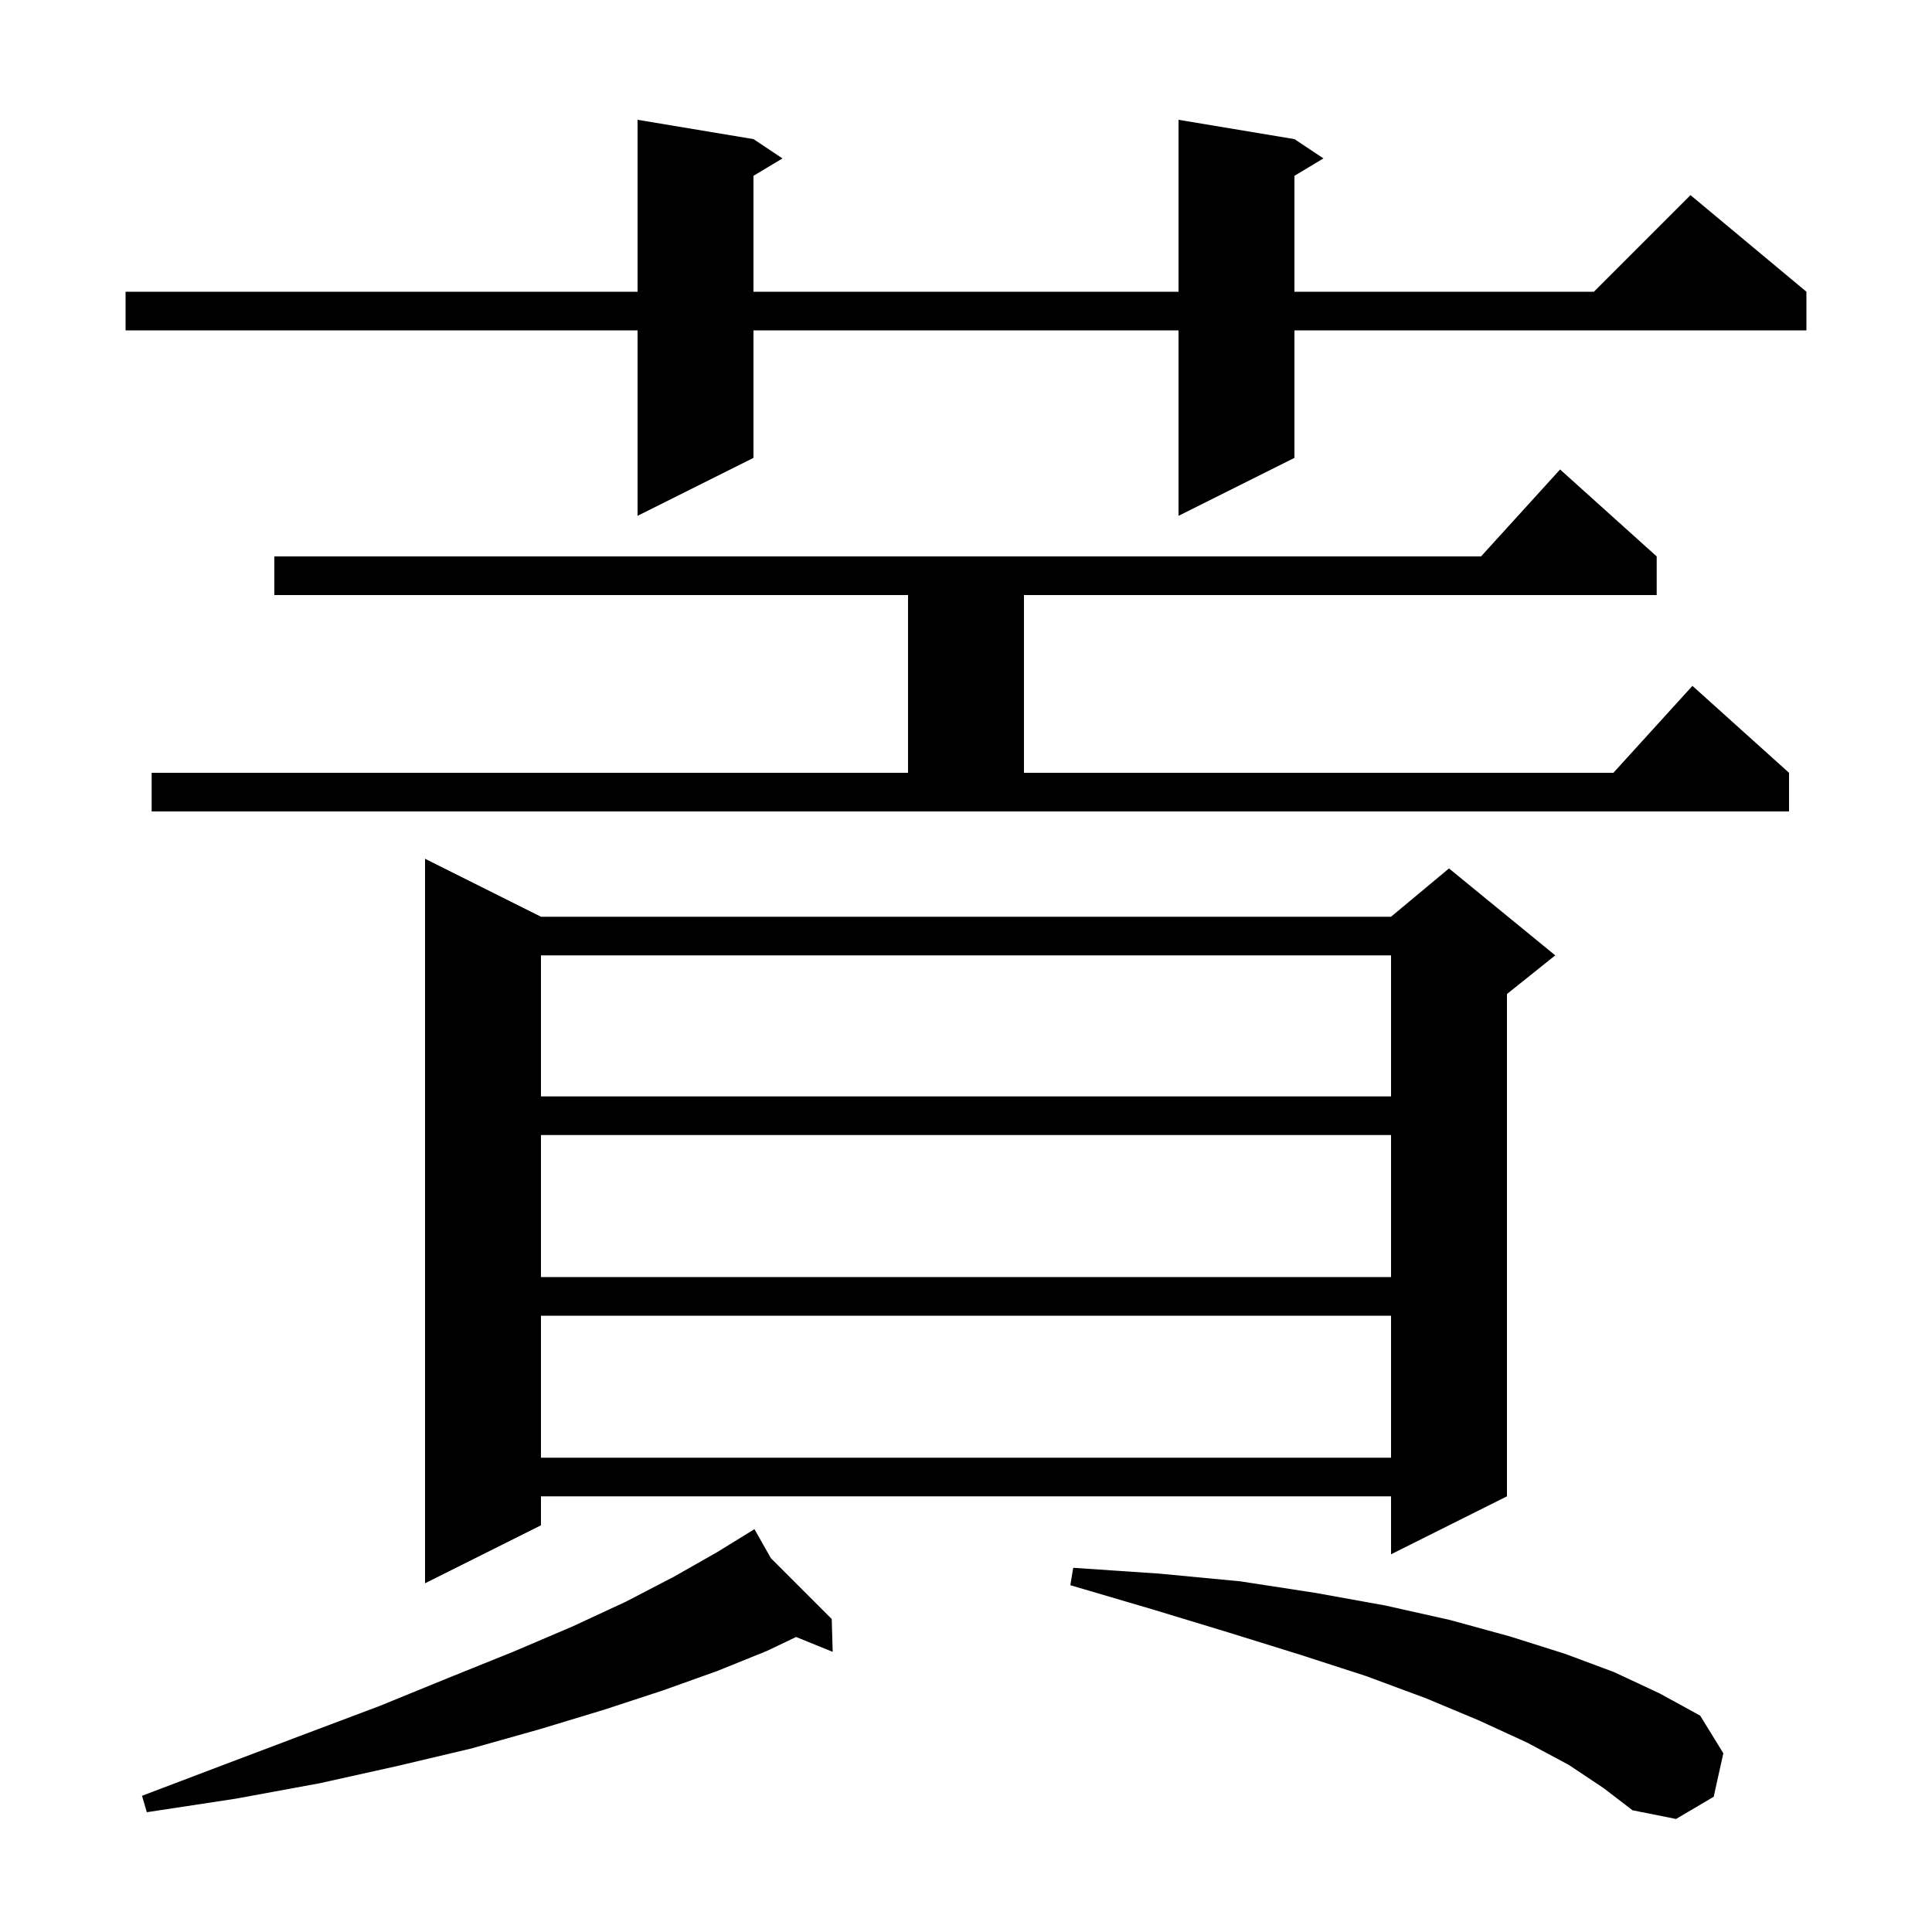 <svg xmlns="http://www.w3.org/2000/svg" xmlns:xlink="http://www.w3.org/1999/xlink" version="1.1" baseProfile="full" viewBox="0 0 200 200" width="200" height="200">
<g fill="black">
<path d="M 162.4 182.7 L 158.1 180.4 L 153.1 178.1 L 147.6 175.8 L 141.4 173.5 L 134.6 171.3 L 127.2 169.0 L 119.3 166.6 L 110.8 164.1 L 111.1 162.3 L 120.0 162.9 L 128.4 163.7 L 136.2 164.9 L 143.4 166.2 L 150.1 167.7 L 156.3 169.4 L 162.0 171.2 L 167.1 173.1 L 171.8 175.3 L 176.0 177.6 L 178.4 181.5 L 177.4 186.0 L 173.5 188.3 L 169.0 187.4 L 166.0 185.1 Z M 79.804 161.304 L 86.1 167.6 L 86.2 171.0 L 82.412 169.459 L 79.4 170.9 L 74.2 173.0 L 68.6 175.0 L 62.5 177.0 L 55.9 179.0 L 48.8 181.0 L 41.2 182.8 L 33.1 184.6 L 24.4 186.2 L 15.2 187.6 L 14.7 185.9 L 23.4 182.6 L 31.6 179.5 L 39.3 176.6 L 46.4 173.7 L 53.1 171.0 L 59.2 168.4 L 64.8 165.8 L 69.8 163.2 L 74.2 160.7 L 78.1 158.3 Z M 56.0 94.9 L 144.0 94.9 L 150.0 89.9 L 161.0 98.9 L 156.0 102.9 L 156.0 154.9 L 144.0 160.9 L 144.0 154.9 L 56.0 154.9 L 56.0 157.9 L 44.0 163.9 L 44.0 88.9 Z M 56.0 136.2 L 56.0 150.9 L 144.0 150.9 L 144.0 136.2 Z M 56.0 117.5 L 56.0 132.2 L 144.0 132.2 L 144.0 117.5 Z M 56.0 98.9 L 56.0 113.5 L 144.0 113.5 L 144.0 98.9 Z M 15.7 80.0 L 94.0 80.0 L 94.0 61.6 L 28.4 61.6 L 28.4 57.6 L 153.318 57.6 L 161.5 48.6 L 171.5 57.6 L 171.5 61.6 L 106.0 61.6 L 106.0 80.0 L 167.018 80.0 L 175.2 71.0 L 185.2 80.0 L 185.2 84.0 L 15.7 84.0 Z M 134.0 14.4 L 137.0 16.4 L 134.0 18.2 L 134.0 30.2 L 165.0 30.2 L 175.0 20.2 L 187.0 30.2 L 187.0 34.2 L 134.0 34.2 L 134.0 47.4 L 122.0 53.4 L 122.0 34.2 L 78.0 34.2 L 78.0 47.4 L 66.0 53.4 L 66.0 34.2 L 13.0 34.2 L 13.0 30.2 L 66.0 30.2 L 66.0 12.4 L 78.0 14.4 L 81.0 16.4 L 78.0 18.2 L 78.0 30.2 L 122.0 30.2 L 122.0 12.4 Z " />
</g>
</svg>

